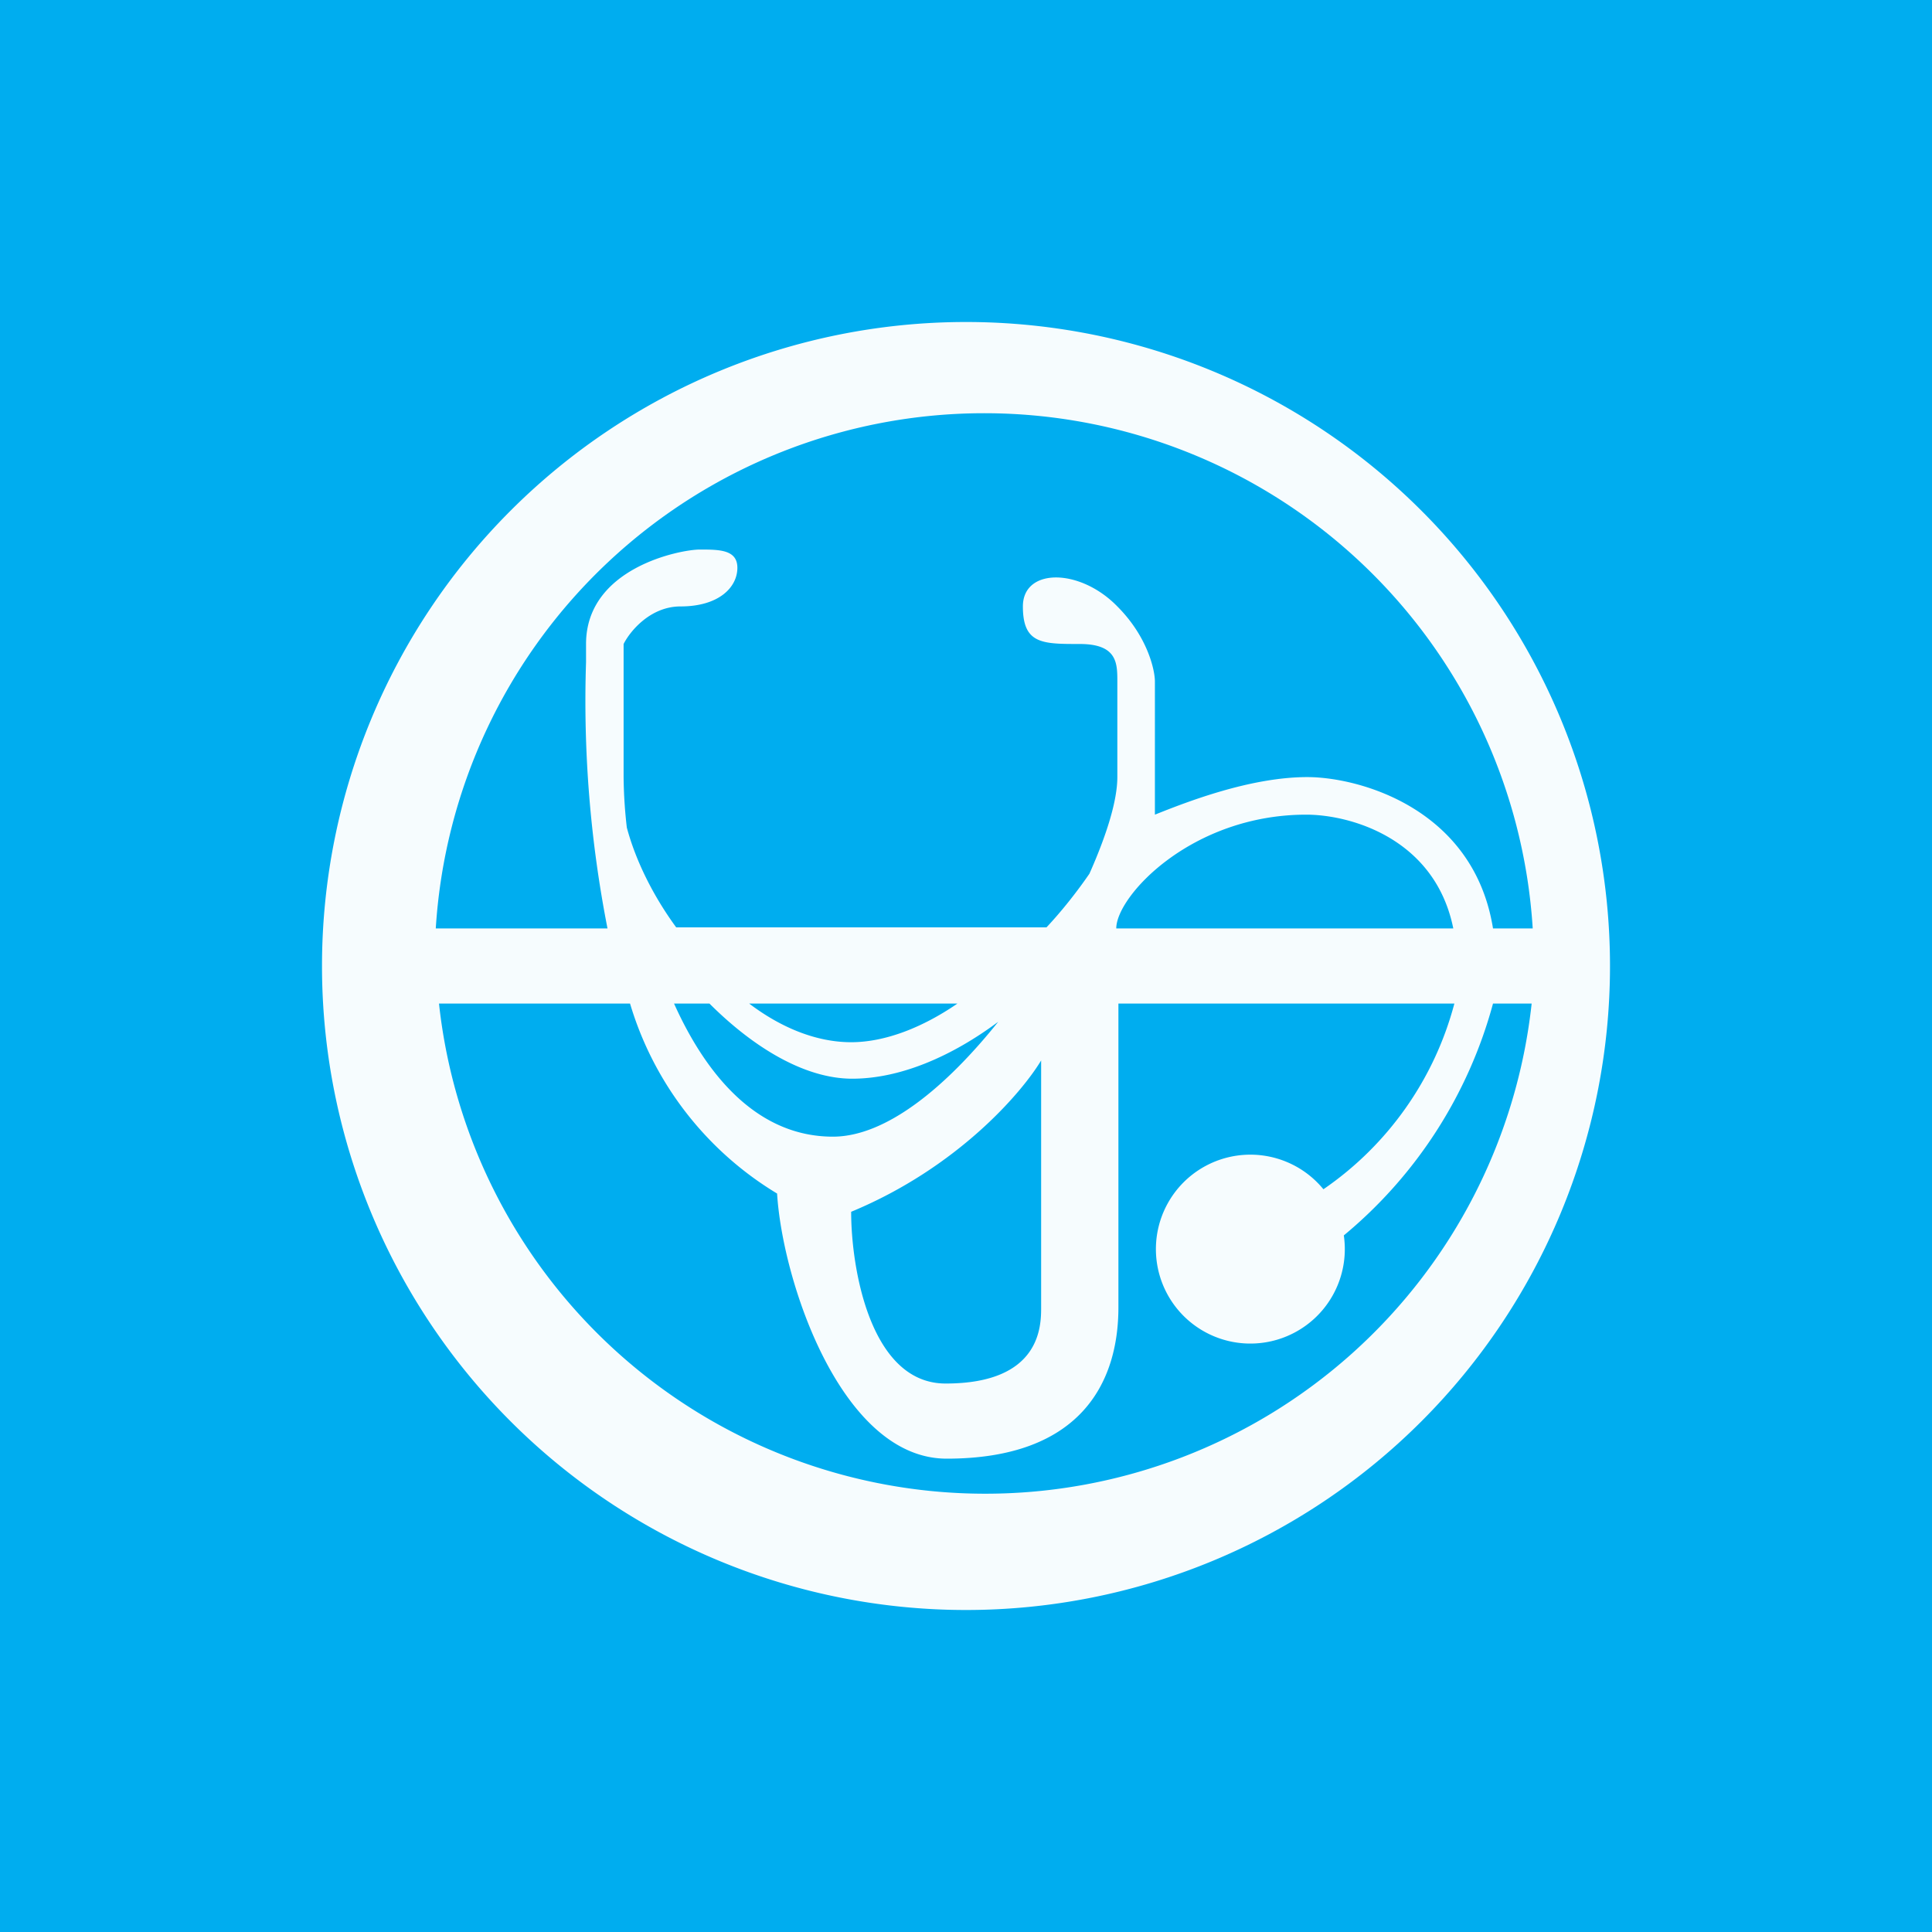 <!-- by TradingView --><svg width="18" height="18" viewBox="0 0 18 18" xmlns="http://www.w3.org/2000/svg"><path fill="#00ADEF" d="M0 0h18v18H0z"/><path fill-rule="evenodd" d="M15 9A6 6 0 1 1 3 9a6 6 0 0 1 12 0Zm-.73.35a5.12 5.12 0 0 1-10.18 0h1.78a3.1 3.1 0 0 0 1.37 1.77c.05.82.6 2.47 1.58 2.47 1.24 0 1.6-.7 1.6-1.41V9.35h3.13a3.04 3.04 0 0 1-1.22 1.73.88.88 0 1 0 .19.43 4.24 4.24 0 0 0 1.39-2.16h.36Zm.02-.7h-.38c-.18-1.12-1.25-1.41-1.73-1.41-.53 0-1.12.23-1.42.35V6.35c0-.11-.07-.42-.35-.7-.35-.36-.88-.36-.88 0 0 .35.18.35.53.35.35 0 .35.18.35.35v.89c0 .22-.1.54-.26.9-.11.16-.25.34-.4.5H6.3c-.22-.3-.38-.63-.46-.93a4.4 4.4 0 0 1-.03-.47V6c.06-.12.25-.35.53-.35.36 0 .53-.18.53-.36 0-.17-.17-.17-.35-.17-.18 0-1.06.17-1.06.88v.17a11 11 0 0 0 .2 2.48h-1.6a5.12 5.12 0 0 1 10.22 0Zm-6.53 1.94c-.69 0-1.17-.55-1.48-1.24h.33c.4.4.88.7 1.33.7.45 0 .93-.21 1.36-.53-.48.6-1.04 1.07-1.54 1.07Zm5.8-1.94H10.4c0-.3.7-1.06 1.77-1.06.41 0 1.2.22 1.37 1.06ZM9.7 9.88c-.18.3-.78 1-1.77 1.41 0 .53.18 1.6.88 1.6.89 0 .89-.54.89-.71v-2.3Zm-1.77-.17c-.33 0-.66-.14-.95-.36h1.94c-.32.22-.67.36-.99.36Z" fill="#F6FCFE"/></svg>